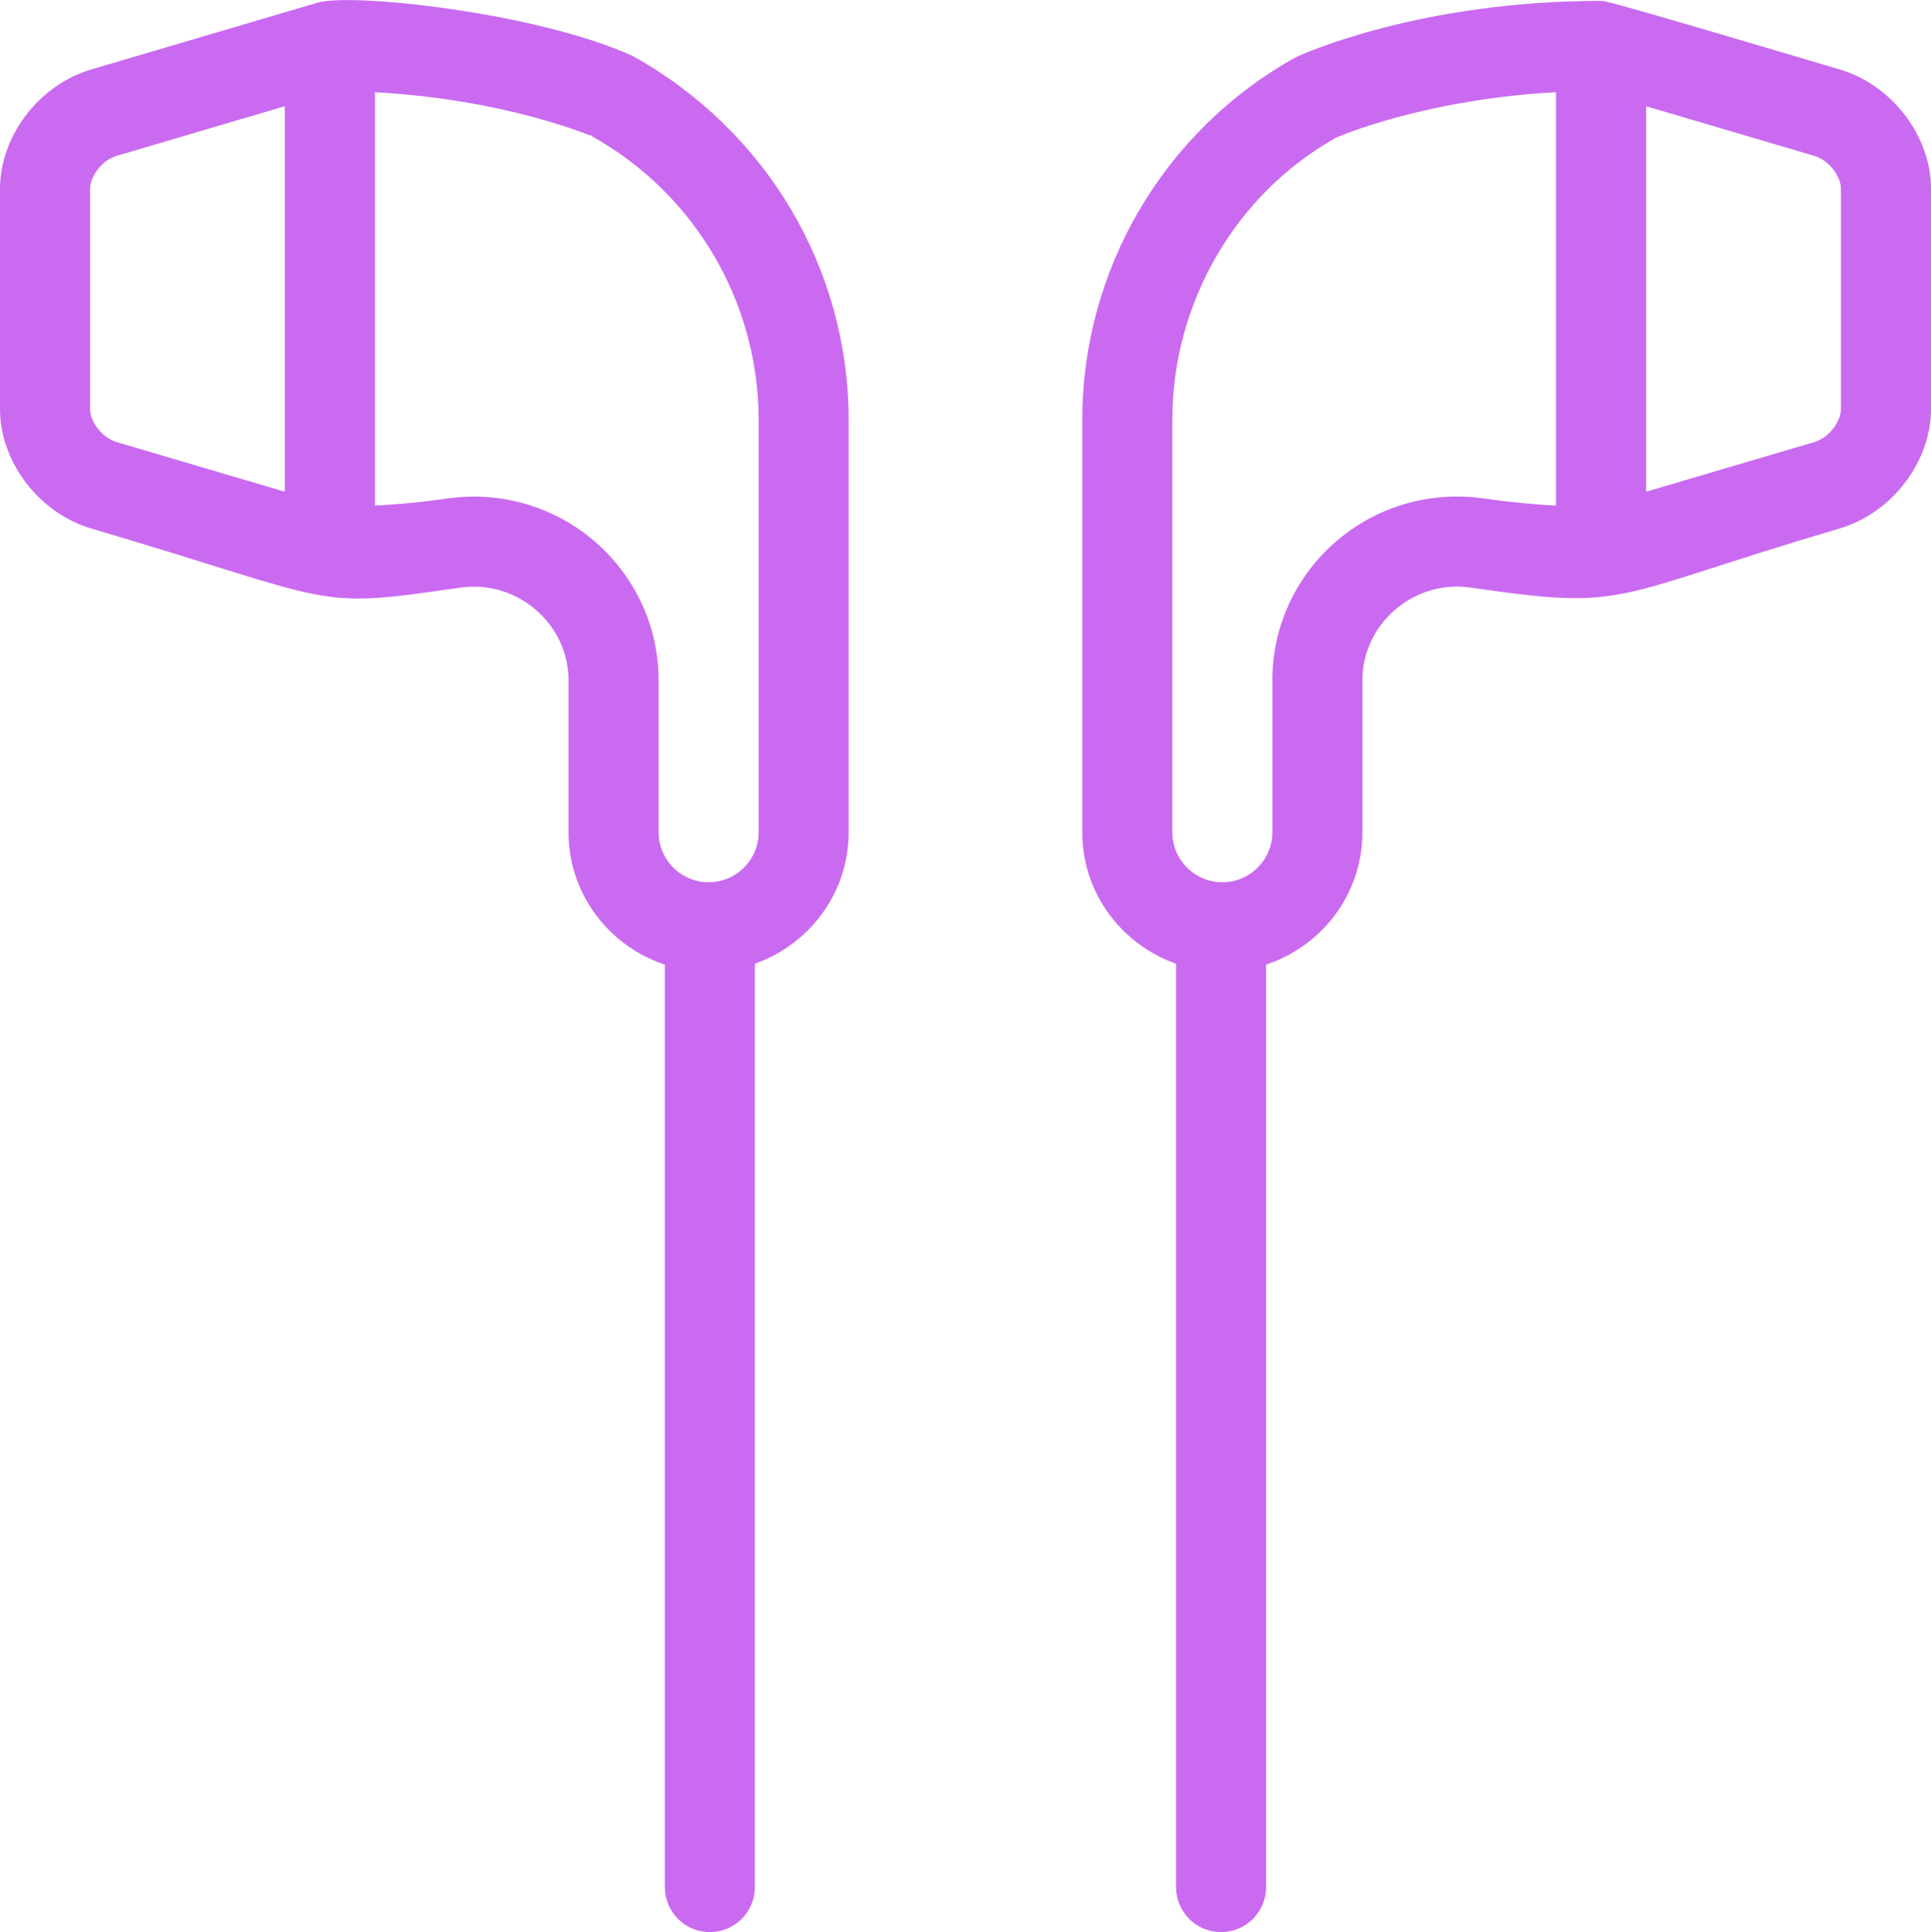 <?xml version="1.0" encoding="UTF-8" standalone="no"?>
<svg
   xmlns:dc="http://purl.org/dc/elements/1.1/"
   xmlns:cc="http://creativecommons.org/ns#"
   xmlns:rdf="http://www.w3.org/1999/02/22-rdf-syntax-ns#"
   xmlns:svg="http://www.w3.org/2000/svg"
   xmlns="http://www.w3.org/2000/svg"
   xmlns:sodipodi="http://sodipodi.sourceforge.net/DTD/sodipodi-0.dtd"
   xmlns:inkscape="http://www.inkscape.org/namespaces/inkscape"
   version="1.1"
   x="0px"
   y="0px"
   viewBox="0 0 48.25 48.272"
   enable-background="new 0 0 50 50"
   xml:space="preserve"
   id="svg12"
   sodipodi:docname="music-icon.svg"
   width="48.25"
   height="48.272"
   inkscape:version="0.92.2 5c3e80d, 2017-08-06"><defs
     id="defs16" /><sodipodi:namedview
     pagecolor="#ffffff"
     bordercolor="#666666"
     borderopacity="1"
     objecttolerance="10"
     gridtolerance="10"
     guidetolerance="10"
     inkscape:pageopacity="0"
     inkscape:pageshadow="2"
     inkscape:window-width="1687"
     inkscape:window-height="1001"
     id="namedview14"
     showgrid="false"
     fit-margin-top="0"
     fit-margin-left="0"
     fit-margin-right="0"
     fit-margin-bottom="0"
     inkscape:zoom="5.3400704"
     inkscape:cx="-46.936948"
     inkscape:cy="-21.170319"
     inkscape:window-x="0"
     inkscape:window-y="0"
     inkscape:window-maximized="0"
     inkscape:current-layer="svg12" /><g
     id="g6"
     transform="translate(-0.875,-0.863)"
     style="fill:#ca6af1;fill-opacity:1;stroke:#ca6af1;stroke-width:0.25;stroke-miterlimit:4;stroke-dasharray:none;stroke-opacity:1"><path
       d="M 16.622,2.37 C 14.241,1.294 9.659,0.807 8.836,1.052 L 3.188,2.719 C 1.94,3.087 1,4.317 1,5.58 v 5.505 c 0,1.263 0.94,2.493 2.188,2.861 6.279,1.853 5.437,2.014 9.153,1.477 1.512,-0.228 2.864,0.954 2.864,2.433 v 3.8 c 0,1.522 1.02,2.797 2.407,3.216 V 48.01 c 0,0.552 0.447,1 1,1 0.553,0 1,-0.448 1,-1 V 24.851 c 1.354,-0.439 2.343,-1.698 2.343,-3.196 v -10.3 C 21.956,7.64 19.938,4.211 16.622,2.37 Z M 3,11.085 V 5.58 C 3,5.24 3.31,4.768 3.755,4.637 L 8.116,3.35 v 9.965 L 3.755,12.028 C 3.31,11.896 3,11.425 3,11.085 Z m 16.956,10.57 c 0,0.758 -0.617,1.375 -1.375,1.375 -0.758,0 -1.375,-0.617 -1.375,-1.375 v -3.8 c 0,-2.459 -2.014,-4.46 -4.489,-4.46 -0.218,0 -0.438,0.016 -0.662,0.048 -0.631,0.092 -1.279,0.152 -1.936,0.184 V 3.035 c 3.406,0.165 5.593,1.12 5.602,1.12 2.612,1.452 4.235,4.211 4.235,7.201 z"
       id="path2"
       inkscape:connector-curvature="0"
       style="fill:#ca6af1;fill-opacity:1;stroke:#ca6af1;stroke-width:0.25;stroke-miterlimit:4;stroke-dasharray:none;stroke-opacity:1" /><path
       d="M 46.811,2.719 C 46.475,2.62 41.409,1.111 41.064,1.047 41.003,1.035 40.947,1.01 40.883,1.01 c -4.478,0 -7.384,1.305 -7.576,1.396 -3.247,1.805 -5.264,5.234 -5.264,8.949 v 10.3 c 0,1.499 0.988,2.757 2.343,3.196 V 48.01 c 0,0.552 0.447,1 1,1 0.553,0 1,-0.448 1,-1 V 24.872 c 1.388,-0.419 2.407,-1.694 2.407,-3.217 v -3.8 c 0,-1.479 1.346,-2.66 2.865,-2.433 3.953,0.572 3.297,0.252 9.152,-1.477 C 48.059,13.577 49,12.347 49,11.085 V 5.58 C 49,4.317 48.059,3.087 46.811,2.719 Z M 32.793,17.855 v 3.8 c 0,0.758 -0.617,1.375 -1.375,1.375 -0.758,0 -1.375,-0.617 -1.375,-1.375 v -10.3 c 0,-2.989 1.623,-5.749 4.163,-7.165 0.024,-0.011 2.229,-0.988 5.674,-1.156 v 10.592 c -0.656,-0.031 -1.304,-0.093 -1.935,-0.184 -2.769,-0.4 -5.152,1.737 -5.152,4.413 z M 47,11.085 c 0,0.34 -0.311,0.811 -0.756,0.943 l -4.361,1.287 V 3.35 l 4.361,1.287 C 46.689,4.768 47,5.239 47,5.58 Z"
       id="path4"
       inkscape:connector-curvature="0"
       style="fill:#ca6af1;fill-opacity:1;stroke:#ca6af1;stroke-width:0.25;stroke-miterlimit:4;stroke-dasharray:none;stroke-opacity:1" /></g></svg>